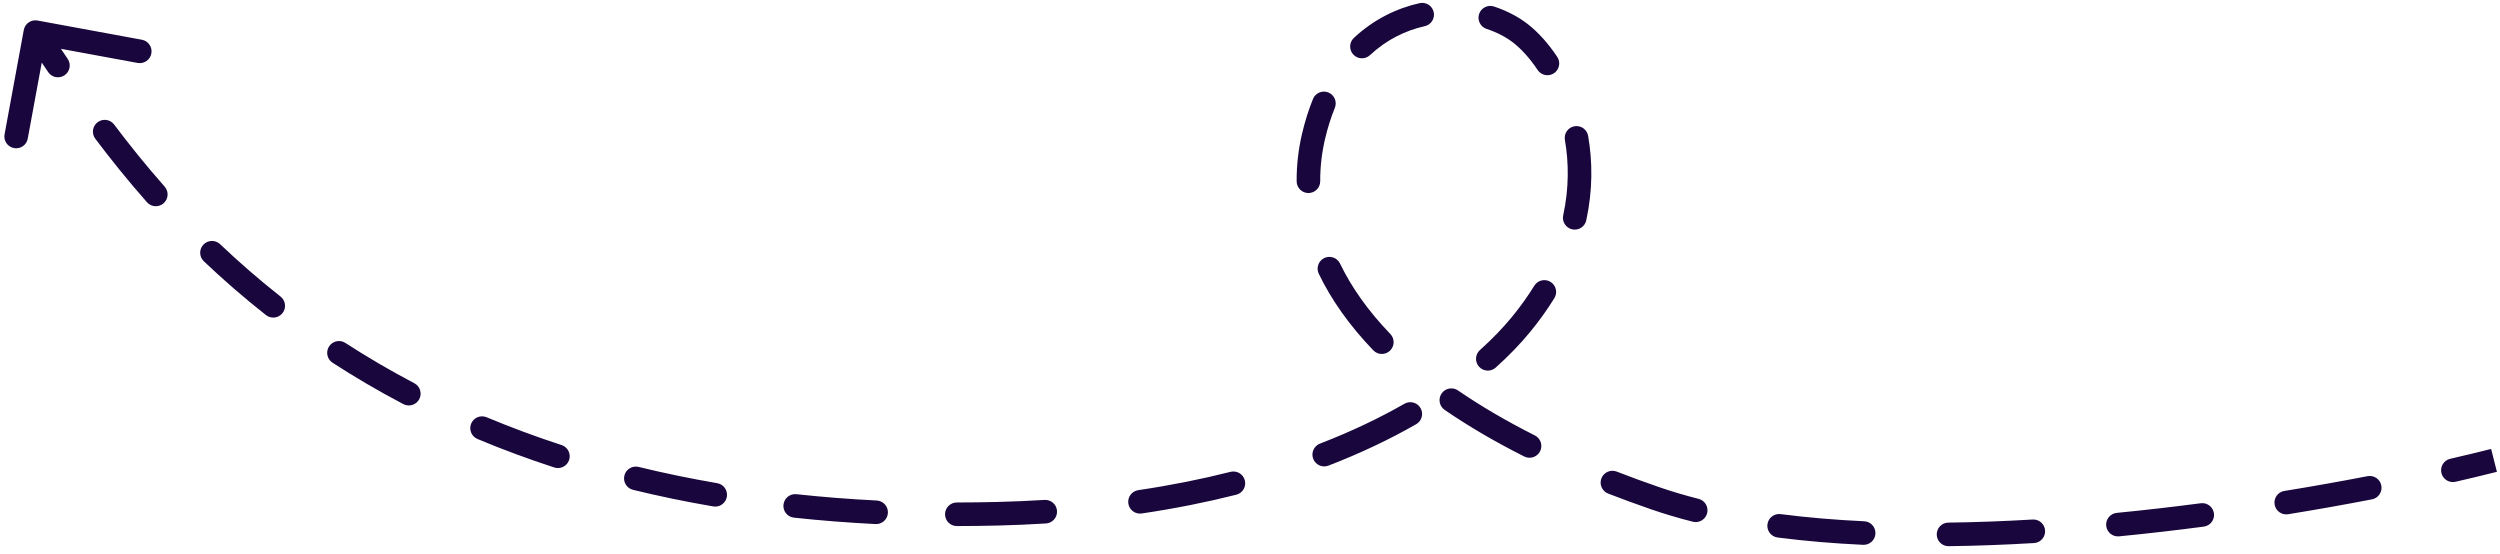 <svg width="212" height="47" viewBox="0 0 212 47" fill="none" xmlns="http://www.w3.org/2000/svg">
<path d="M140.353 42.25L140.68 41.304L140.353 42.25ZM111.39 11.558L112.363 11.787L111.39 11.558ZM128.971 27.528L128.199 26.893L128.971 27.528ZM84.597 43.566L84.621 44.566L84.597 43.566ZM3.181 1.74C2.638 1.64 2.117 1.999 2.017 2.543L0.387 11.394C0.287 11.937 0.646 12.458 1.189 12.558C1.732 12.658 2.253 12.299 2.353 11.756L3.802 3.888L11.67 5.337C12.213 5.437 12.735 5.078 12.835 4.535C12.935 3.992 12.575 3.47 12.032 3.37L3.181 1.74ZM4.085 6.115C4.394 6.572 5.015 6.693 5.473 6.384C5.931 6.075 6.051 5.454 5.743 4.996L4.085 6.115ZM9.679 10.561C9.347 10.12 8.72 10.032 8.278 10.364C7.837 10.696 7.749 11.323 8.081 11.764L9.679 10.561ZM12.463 17.149C12.829 17.564 13.461 17.603 13.875 17.237C14.289 16.872 14.328 16.24 13.963 15.826L12.463 17.149ZM18.664 20.707C18.263 20.326 17.63 20.343 17.25 20.743C16.87 21.143 16.886 21.776 17.286 22.157L18.664 20.707ZM22.552 26.718C22.986 27.059 23.615 26.985 23.957 26.551C24.299 26.117 24.224 25.489 23.79 25.147L22.552 26.718ZM29.288 29.081C28.825 28.78 28.206 28.913 27.905 29.376C27.605 29.84 27.738 30.459 28.201 30.759L29.288 29.081ZM34.204 34.268C34.693 34.525 35.297 34.337 35.554 33.848C35.811 33.359 35.623 32.755 35.134 32.498L34.204 34.268ZM41.265 35.383C40.756 35.169 40.17 35.409 39.956 35.919C39.743 36.428 39.983 37.014 40.492 37.227L41.265 35.383ZM47.003 39.642C47.528 39.813 48.092 39.526 48.263 39.001C48.434 38.476 48.147 37.912 47.622 37.741L47.003 39.642ZM54.155 39.595C53.619 39.464 53.078 39.793 52.947 40.329C52.816 40.866 53.145 41.407 53.681 41.538L54.155 39.595ZM60.482 42.945C61.026 43.039 61.543 42.673 61.637 42.129C61.73 41.584 61.364 41.067 60.82 40.974L60.482 42.945ZM67.54 41.908C66.991 41.849 66.498 42.246 66.439 42.795C66.379 43.345 66.776 43.838 67.326 43.897L67.54 41.908ZM74.246 44.441C74.798 44.469 75.267 44.044 75.295 43.492C75.323 42.941 74.899 42.471 74.347 42.443L74.246 44.441ZM81.139 42.61C80.587 42.61 80.139 43.058 80.139 43.61C80.14 44.163 80.588 44.61 81.14 44.61L81.139 42.61ZM88.699 44.389C89.251 44.355 89.669 43.88 89.635 43.329C89.6 42.777 89.126 42.358 88.575 42.393L88.699 44.389ZM96.525 41.565C95.979 41.646 95.602 42.154 95.683 42.701C95.764 43.247 96.273 43.624 96.819 43.543L96.525 41.565ZM104.838 41.951C105.374 41.816 105.698 41.272 105.563 40.737C105.428 40.201 104.884 39.877 104.349 40.012L104.838 41.951ZM111.934 37.618C111.418 37.817 111.162 38.396 111.361 38.911C111.559 39.426 112.138 39.683 112.654 39.484L111.934 37.618ZM120.092 35.972C120.571 35.698 120.737 35.087 120.463 34.608C120.188 34.129 119.577 33.963 119.098 34.237L120.092 35.972ZM125.5 29.683C125.088 30.052 125.054 30.684 125.422 31.095C125.791 31.506 126.423 31.541 126.834 31.173L125.5 29.683ZM131.812 25.279C132.101 24.809 131.955 24.193 131.485 23.903C131.014 23.613 130.398 23.76 130.109 24.23L131.812 25.279ZM132.56 18.259C132.443 18.799 132.786 19.332 133.326 19.449C133.865 19.566 134.398 19.223 134.515 18.684L132.56 18.259ZM134.674 11.52C134.579 10.976 134.062 10.612 133.517 10.706C132.973 10.801 132.609 11.318 132.703 11.862L134.674 11.52ZM130.389 5.933C130.695 6.393 131.316 6.518 131.776 6.212C132.236 5.906 132.361 5.286 132.055 4.826L130.389 5.933ZM126.689 0.552C126.164 0.379 125.599 0.665 125.427 1.19C125.254 1.714 125.54 2.279 126.065 2.452L126.689 0.552ZM120.82 2.219C121.359 2.099 121.698 1.565 121.578 1.026C121.458 0.487 120.924 0.147 120.385 0.267L120.82 2.219ZM114.811 3.213C114.407 3.59 114.385 4.223 114.762 4.626C115.139 5.03 115.772 5.052 116.175 4.675L114.811 3.213ZM113.195 9.144C113.403 8.633 113.156 8.049 112.645 7.841C112.133 7.634 111.55 7.88 111.342 8.391L113.195 9.144ZM109.955 15.375C109.958 15.928 110.409 16.373 110.961 16.37C111.513 16.367 111.958 15.917 111.955 15.364L109.955 15.375ZM113.634 22.348C113.394 21.851 112.796 21.642 112.299 21.883C111.802 22.123 111.593 22.72 111.833 23.218L113.634 22.348ZM116.459 29.71C116.842 30.108 117.475 30.12 117.873 29.737C118.271 29.354 118.283 28.721 117.9 28.323L116.459 29.71ZM123.638 33.11C123.183 32.798 122.56 32.913 122.248 33.369C121.935 33.824 122.051 34.447 122.507 34.759L123.638 33.11ZM129.256 38.711C129.75 38.959 130.351 38.76 130.599 38.267C130.847 37.774 130.649 37.173 130.155 36.924L129.256 38.711ZM137.096 39.991C136.581 39.791 136.001 40.046 135.801 40.56C135.601 41.075 135.856 41.655 136.371 41.855L137.096 39.991ZM143.551 44.242C144.086 44.377 144.63 44.053 144.766 43.518C144.902 42.983 144.578 42.439 144.042 42.303L143.551 44.242ZM150.999 43.597C150.451 43.526 149.95 43.913 149.879 44.461C149.808 45.009 150.195 45.51 150.743 45.581L150.999 43.597ZM157.991 46.201C158.543 46.227 159.011 45.801 159.037 45.25C159.063 44.698 158.637 44.23 158.086 44.204L157.991 46.201ZM165.222 44.317C164.67 44.324 164.228 44.777 164.235 45.33C164.241 45.882 164.695 46.324 165.247 46.317L165.222 44.317ZM172.485 46.051C173.036 46.019 173.457 45.546 173.424 44.994C173.392 44.443 172.918 44.022 172.367 44.055L172.485 46.051ZM179.503 43.492C178.954 43.545 178.552 44.035 178.605 44.584C178.659 45.134 179.148 45.536 179.698 45.482L179.503 43.492ZM186.882 44.657C187.43 44.586 187.815 44.083 187.743 43.536C187.672 42.988 187.169 42.603 186.622 42.675L186.882 44.657ZM193.713 41.633C193.168 41.721 192.798 42.235 192.886 42.78C192.974 43.325 193.488 43.696 194.033 43.607L193.713 41.633ZM201.145 42.344C201.687 42.239 202.041 41.715 201.937 41.172C201.832 40.63 201.307 40.276 200.765 40.38L201.145 42.344ZM207.78 38.905C207.242 39.028 206.905 39.564 207.029 40.103C207.152 40.641 207.689 40.977 208.227 40.854L207.78 38.905ZM2.177 3.291C2.743 4.113 3.369 5.054 4.085 6.115L5.743 4.996C5.038 3.952 4.397 2.989 3.823 2.156L2.177 3.291ZM8.081 11.764C9.367 13.472 10.818 15.286 12.463 17.149L13.963 15.826C12.357 14.008 10.938 12.235 9.679 10.561L8.081 11.764ZM17.286 22.157C18.897 23.686 20.647 25.216 22.552 26.718L23.79 25.147C21.936 23.685 20.232 22.196 18.664 20.707L17.286 22.157ZM28.201 30.759C30.077 31.975 32.075 33.15 34.204 34.268L35.134 32.498C33.06 31.408 31.115 30.264 29.288 29.081L28.201 30.759ZM40.492 37.227C42.557 38.092 44.725 38.901 47.003 39.642L47.622 37.741C45.396 37.016 43.279 36.226 41.265 35.383L40.492 37.227ZM53.681 41.538C55.859 42.069 58.125 42.541 60.482 42.945L60.82 40.974C58.508 40.577 56.288 40.115 54.155 39.595L53.681 41.538ZM67.326 43.897C69.558 44.138 71.864 44.321 74.246 44.441L74.347 42.443C72.002 42.325 69.733 42.145 67.54 41.908L67.326 43.897ZM81.14 44.61C82.284 44.609 83.445 44.594 84.621 44.566L84.572 42.566C83.411 42.595 82.267 42.609 81.139 42.61L81.14 44.61ZM84.621 44.566C86.012 44.531 87.371 44.472 88.699 44.389L88.575 42.393C87.272 42.474 85.938 42.533 84.572 42.566L84.621 44.566ZM96.819 43.543C99.667 43.12 102.339 42.583 104.838 41.951L104.349 40.012C101.916 40.627 99.309 41.152 96.525 41.565L96.819 43.543ZM112.654 39.484C115.421 38.416 117.898 37.23 120.092 35.972L119.098 34.237C116.996 35.442 114.611 36.585 111.934 37.618L112.654 39.484ZM126.834 31.173C127.951 30.172 128.92 29.163 129.743 28.164L128.199 26.893C127.445 27.808 126.547 28.744 125.5 29.683L126.834 31.173ZM129.743 28.164C130.532 27.205 131.219 26.241 131.812 25.279L130.109 24.23C129.565 25.112 128.932 26.002 128.199 26.893L129.743 28.164ZM134.515 18.684C135.068 16.137 135.054 13.711 134.674 11.52L132.703 11.862C133.042 13.814 133.055 15.979 132.56 18.259L134.515 18.684ZM132.055 4.826C131.294 3.681 130.439 2.735 129.573 2.058L128.342 3.634C129.008 4.155 129.723 4.931 130.389 5.933L132.055 4.826ZM129.573 2.058C128.748 1.414 127.763 0.905 126.689 0.552L126.065 2.452C126.946 2.741 127.72 3.148 128.342 3.634L129.573 2.058ZM120.385 0.267C118.433 0.702 116.493 1.644 114.811 3.213L116.175 4.675C117.581 3.364 119.195 2.581 120.82 2.219L120.385 0.267ZM111.342 8.391C110.976 9.292 110.665 10.27 110.416 11.329L112.363 11.787C112.59 10.822 112.87 9.943 113.195 9.144L111.342 8.391ZM110.416 11.329C110.108 12.64 109.948 13.993 109.955 15.375L111.955 15.364C111.949 14.145 112.09 12.949 112.363 11.787L110.416 11.329ZM111.833 23.218C112.89 25.408 114.414 27.586 116.459 29.71L117.9 28.323C115.985 26.334 114.589 24.327 113.634 22.348L111.833 23.218ZM122.507 34.759C124.489 36.119 126.732 37.441 129.256 38.711L130.155 36.924C127.703 35.69 125.539 34.414 123.638 33.11L122.507 34.759ZM136.371 41.855C137.544 42.311 138.762 42.758 140.027 43.195L140.68 41.304C139.438 40.876 138.244 40.437 137.096 39.991L136.371 41.855ZM140.027 43.195C141.156 43.585 142.333 43.933 143.551 44.242L144.042 42.303C142.873 42.007 141.751 41.675 140.68 41.304L140.027 43.195ZM150.743 45.581C153.078 45.882 155.506 46.084 157.991 46.201L158.086 44.204C155.646 44.089 153.273 43.891 150.999 43.597L150.743 45.581ZM165.247 46.317C167.642 46.287 170.064 46.195 172.485 46.051L172.367 44.055C169.974 44.197 167.583 44.288 165.222 44.317L165.247 46.317ZM179.698 45.482C182.128 45.245 184.532 44.966 186.882 44.657L186.622 42.675C184.292 42.98 181.91 43.257 179.503 43.492L179.698 45.482ZM194.033 43.607C196.52 43.203 198.904 42.777 201.145 42.344L200.765 40.38C198.543 40.81 196.18 41.233 193.713 41.633L194.033 43.607ZM208.227 40.854C209.487 40.566 210.661 40.282 211.739 40.009L211.248 38.071C210.186 38.339 209.026 38.619 207.78 38.905L208.227 40.854Z" fill="#18063C"/>
</svg>
